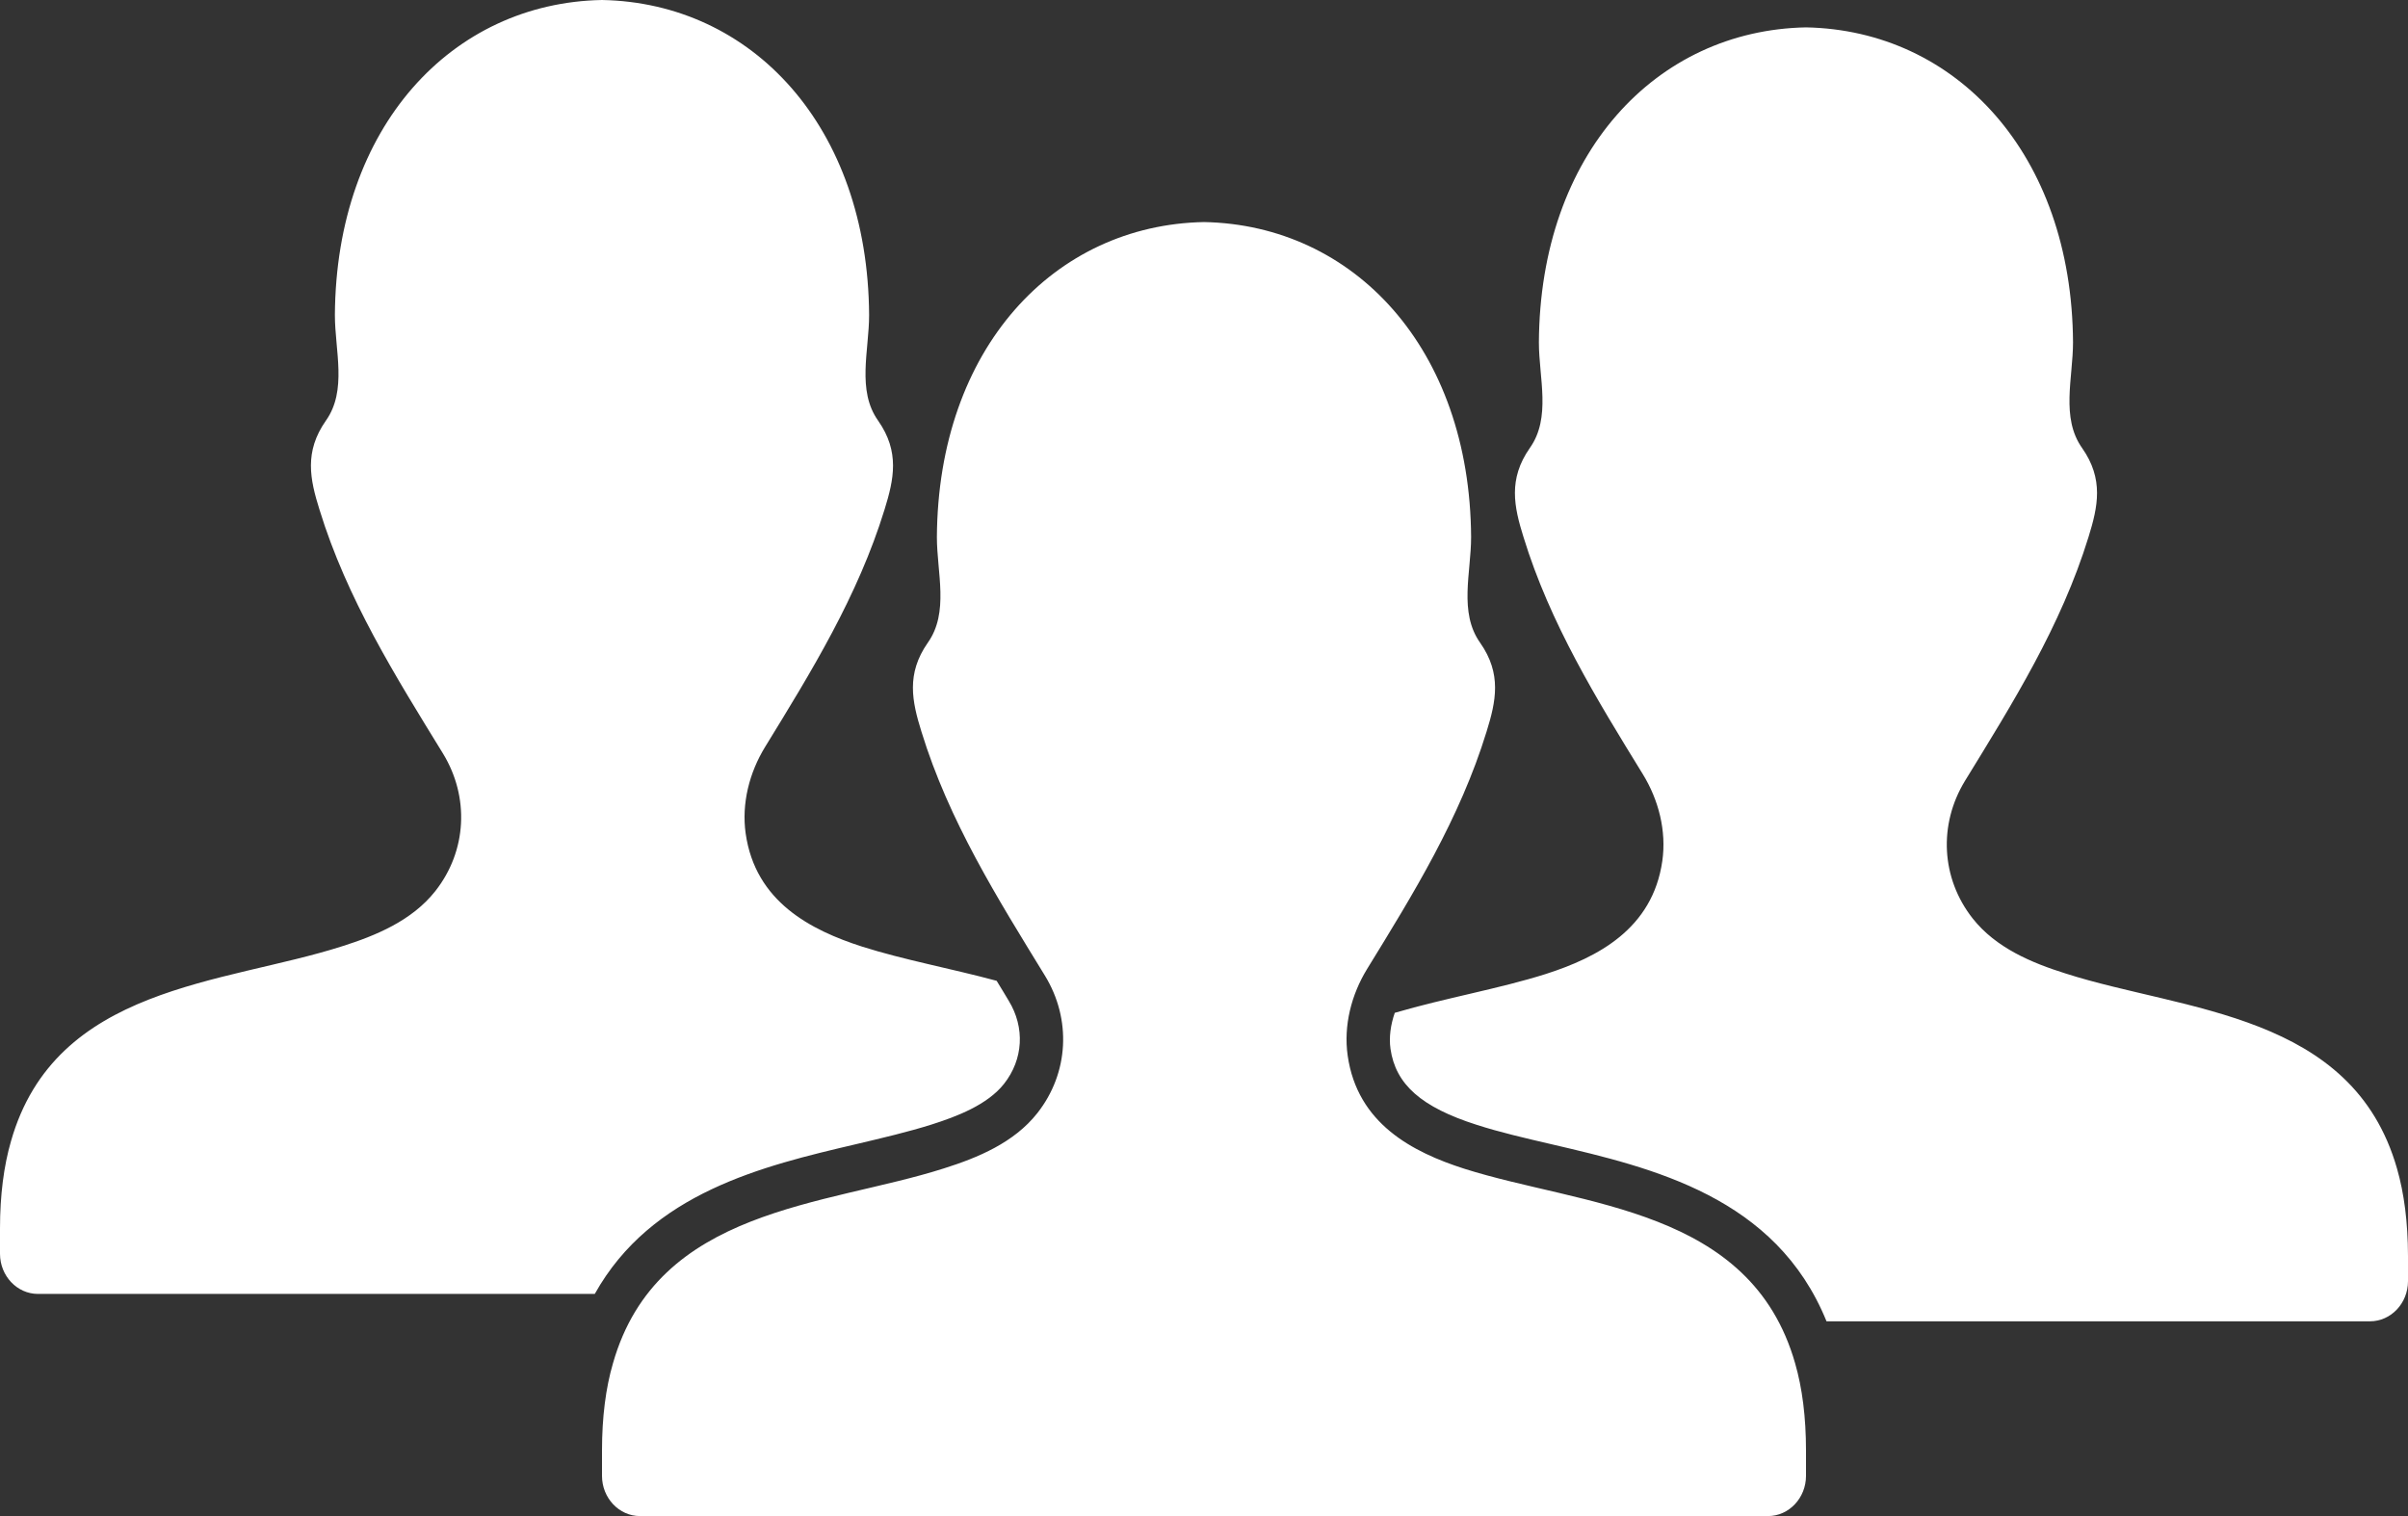 <svg width="27" height="17" viewBox="0 0 27 17" fill="none" xmlns="http://www.w3.org/2000/svg">
<rect x="0" y="0" width="27" height="17" fill="#333333" stroke="none"/>
<path d="M9.594 12.831C9.898 12.759 10.185 12.692 10.447 12.609C10.727 12.52 11.072 12.389 11.258 12.153C11.474 11.879 11.494 11.522 11.31 11.221L11.25 11.121C11.225 11.081 11.2 11.039 11.175 10.998C10.659 10.859 10.13 10.762 9.668 10.615C9.088 10.429 8.47 10.11 8.361 9.347C8.313 9.009 8.403 8.662 8.579 8.375C9.096 7.533 9.618 6.687 9.918 5.714C10.023 5.375 10.091 5.066 9.846 4.717C9.605 4.378 9.745 3.93 9.745 3.532C9.732 1.418 8.431 0.031 6.75 0C5.069 0.031 3.768 1.418 3.755 3.532C3.755 3.93 3.895 4.378 3.654 4.717C3.409 5.066 3.476 5.375 3.582 5.714C3.89 6.716 4.435 7.583 4.968 8.451C5.264 8.937 5.237 9.54 4.881 9.992C4.62 10.323 4.215 10.491 3.835 10.611C2.509 11.036 0.621 11.049 0.123 12.797C0.043 13.074 0 13.4 0 13.776V14.058C0 14.307 0.191 14.509 0.426 14.509H6.669C7.304 13.372 8.557 13.074 9.594 12.831ZM26.877 13.104C26.378 11.356 24.491 11.342 23.164 10.917C22.784 10.798 22.38 10.63 22.119 10.299C21.763 9.847 21.735 9.244 22.032 8.757C22.564 7.89 23.109 7.023 23.418 6.021C23.523 5.681 23.591 5.373 23.346 5.024C23.105 4.684 23.244 4.237 23.244 3.839C23.232 1.725 21.931 0.339 20.25 0.307C18.568 0.339 17.267 1.725 17.255 3.839C17.255 4.237 17.395 4.684 17.153 5.024C16.909 5.373 16.976 5.681 17.082 6.021C17.381 6.994 17.903 7.84 18.421 8.682C18.597 8.969 18.687 9.316 18.639 9.654C18.53 10.417 17.912 10.736 17.331 10.922C16.814 11.086 16.212 11.189 15.639 11.357C15.592 11.493 15.573 11.632 15.591 11.76C15.648 12.16 15.937 12.415 16.558 12.613C16.815 12.696 17.101 12.762 17.402 12.832C18.529 13.095 19.912 13.419 20.48 14.816H26.574C26.809 14.816 27 14.614 27 14.365V14.083C26.999 13.707 26.957 13.381 26.877 13.104ZM16.418 13.105C15.838 12.919 15.22 12.6 15.111 11.837C15.063 11.499 15.153 11.152 15.329 10.865C15.847 10.023 16.369 9.177 16.668 8.205C16.774 7.864 16.841 7.556 16.596 7.207C16.355 6.867 16.495 6.421 16.495 6.022C16.482 3.907 15.181 2.522 13.5 2.49C11.819 2.522 10.518 3.907 10.505 6.022C10.505 6.421 10.644 6.867 10.403 7.207C10.159 7.556 10.226 7.864 10.332 8.205C10.64 9.206 11.185 10.073 11.717 10.941C12.014 11.427 11.987 12.03 11.631 12.482C11.37 12.813 10.965 12.981 10.585 13.101C9.259 13.525 7.371 13.539 6.873 15.287C6.792 15.564 6.75 15.89 6.75 16.267V16.549C6.75 16.797 6.941 17 7.176 17H19.824C20.059 17 20.25 16.797 20.25 16.549V16.267C20.25 15.89 20.208 15.564 20.128 15.287C19.629 13.539 17.741 13.525 16.418 13.105Z" fill="white"/>
</svg>
